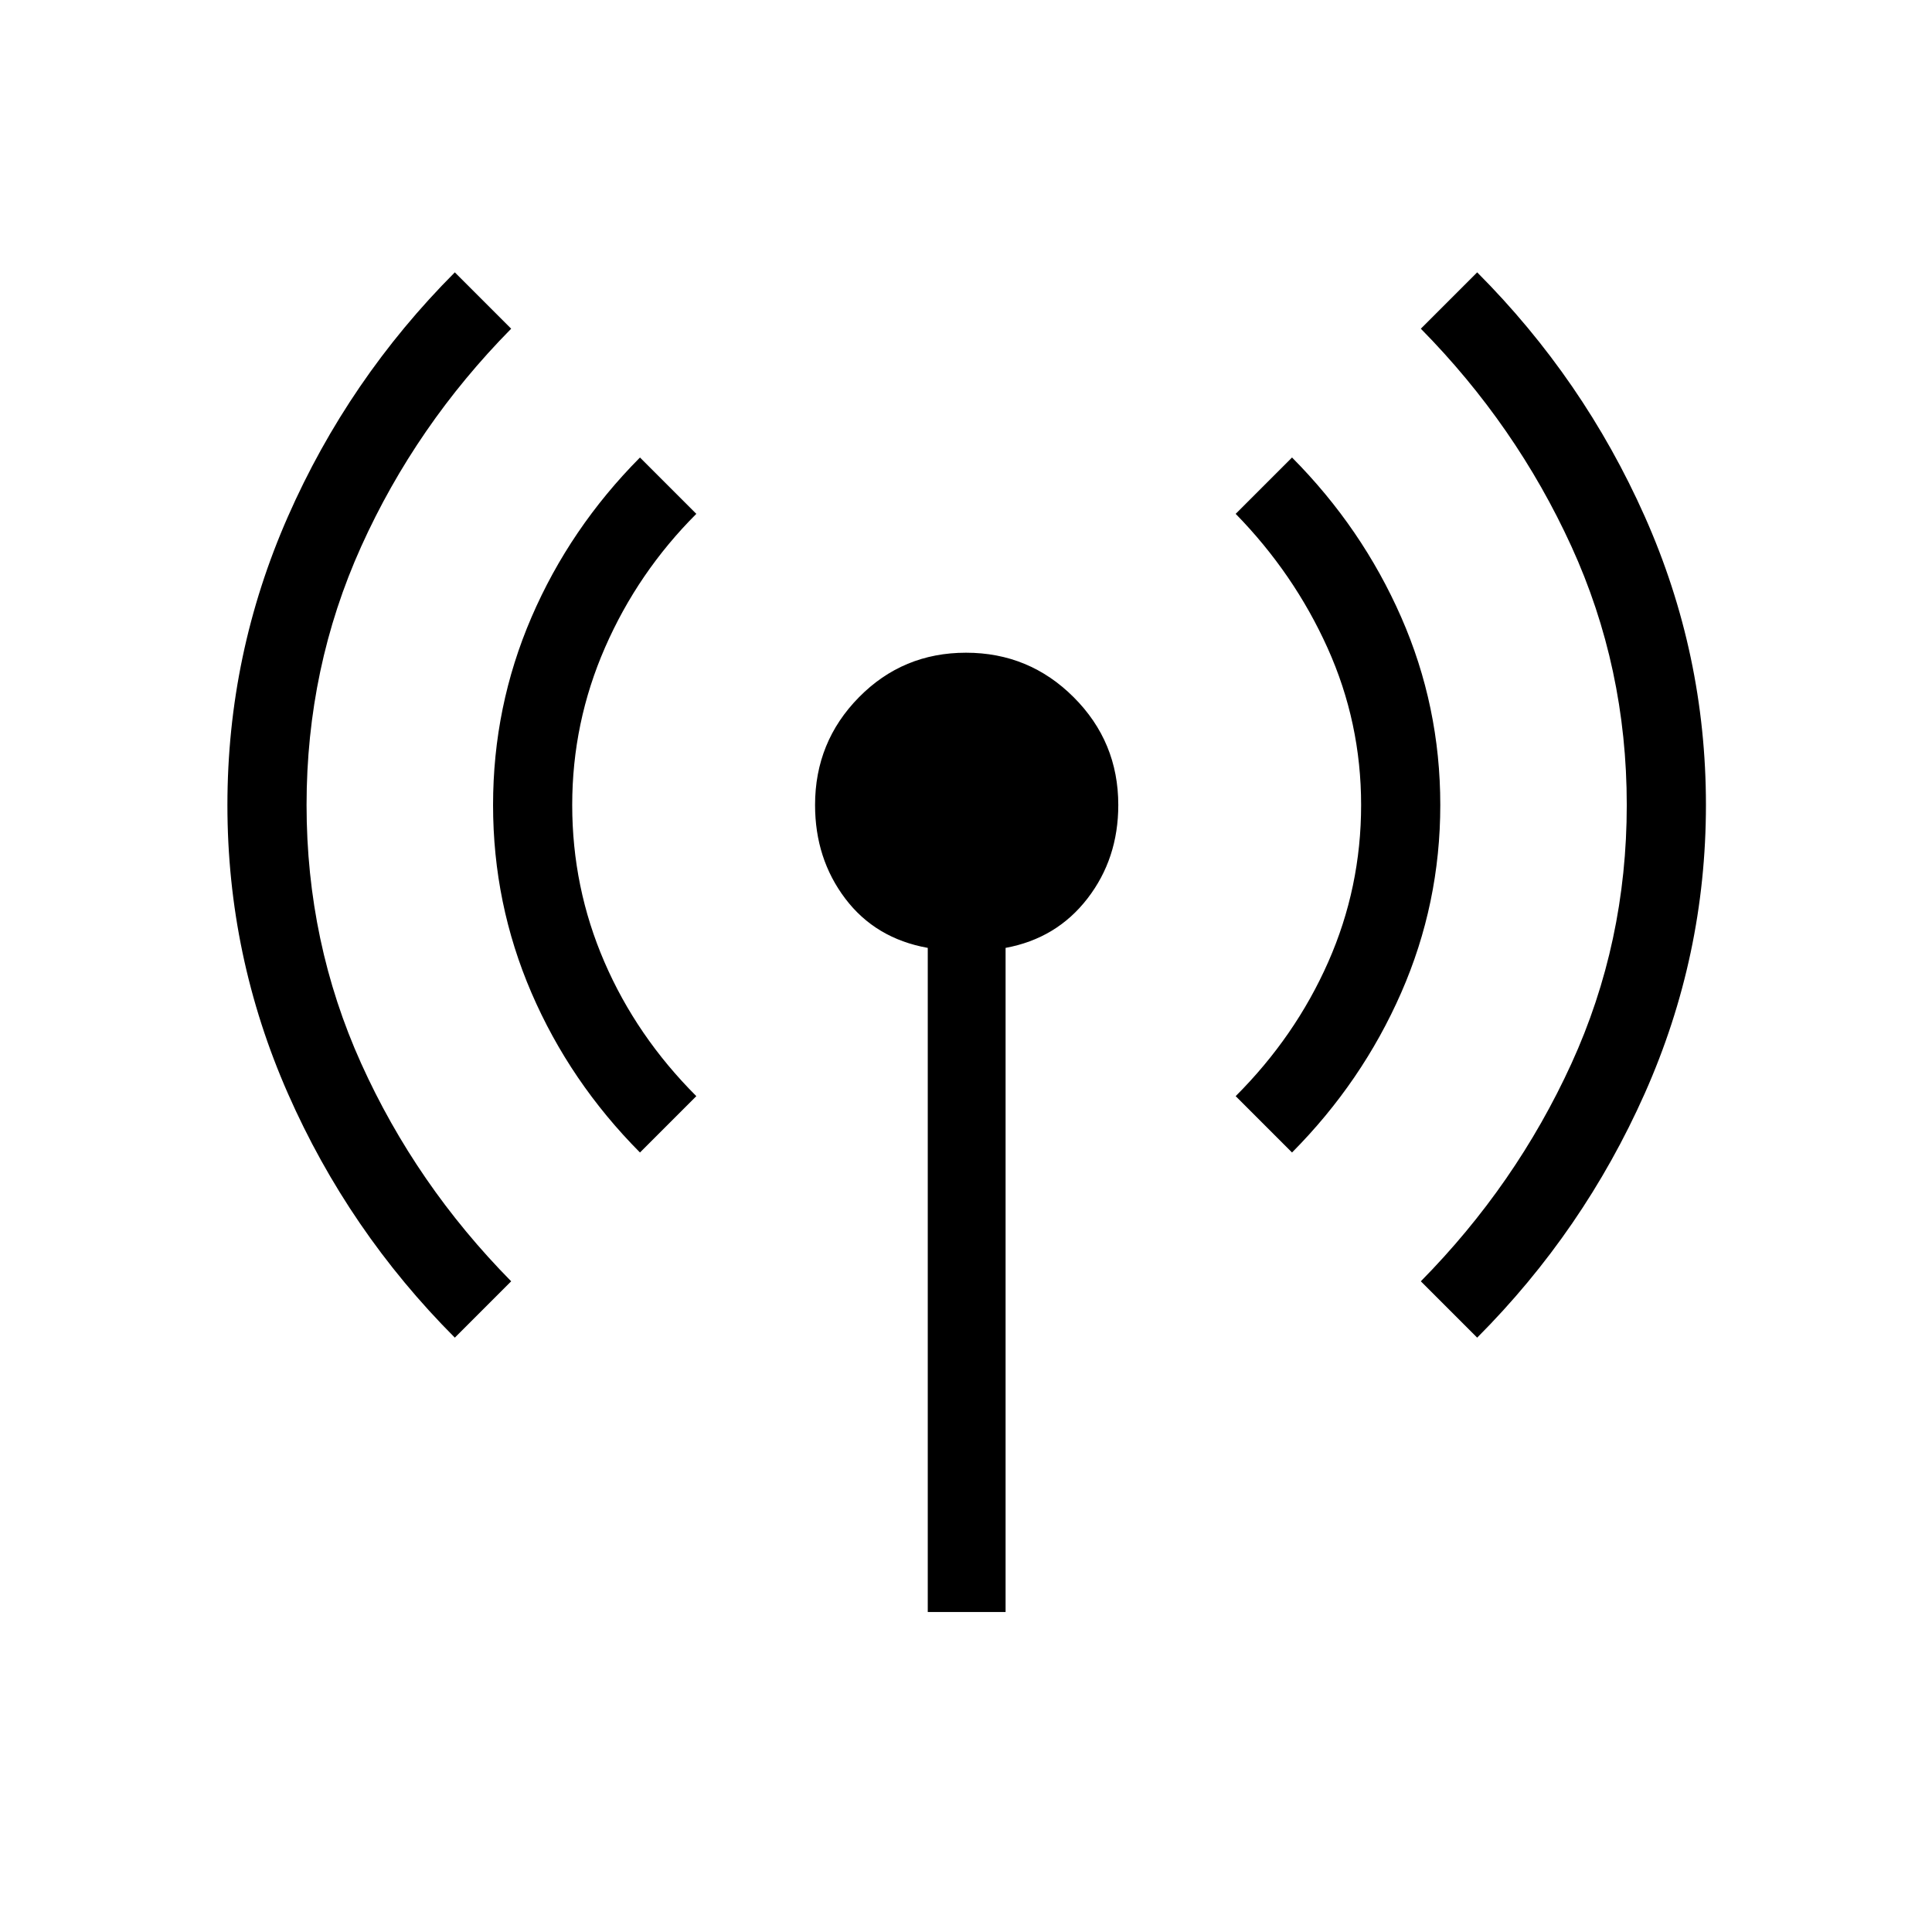 <svg xmlns="http://www.w3.org/2000/svg" height="40" viewBox="0 -960 960 960" width="40"><path d="M226-295.33q-52.87-53-82.93-121.29Q113-484.91 113-559.96q0-75.04 30.07-143.36 30.06-68.32 82.93-121.35l28 28q-47.33 48-74.5 108.17T152.33-560q0 68.33 27.17 128.5T254-323.33l-28 28Zm92-92q-34.82-35.06-53.91-79.33Q245-510.93 245-559.97q0-49.03 19.09-93.32 19.09-44.3 53.91-79.38l28 28q-29 29-45.33 66.34Q284.33-601 284.33-560t16 78q16 37 45.67 66.67l-28 28ZM461-159v-330q-26-4.67-41-24.5T405-560q0-31.4 21.8-53.53 21.8-22.14 53.2-22.14 31.4 0 53.53 22.14 22.14 22.13 22.14 53.53 0 26.67-15.34 46.5Q525-493.67 499.67-489v330H461Zm181-228.33-28-28Q643.67-445 660-482t16.33-78q0-41-16.66-78Q643-675 614-704.67l28-28q34.82 35.06 54.24 79.33 19.43 44.27 19.43 93.31 0 49.03-19.43 93.32-19.42 44.3-54.24 79.38Zm92 92-28-28q47.33-48 74.83-108.17t27.5-128.5q0-68.33-27.5-128.5T706-796.67l28-28q52.87 53 83.27 121.29t30.4 143.34q0 75.04-30.4 143.36-30.4 68.32-83.27 121.35Z"/></svg>